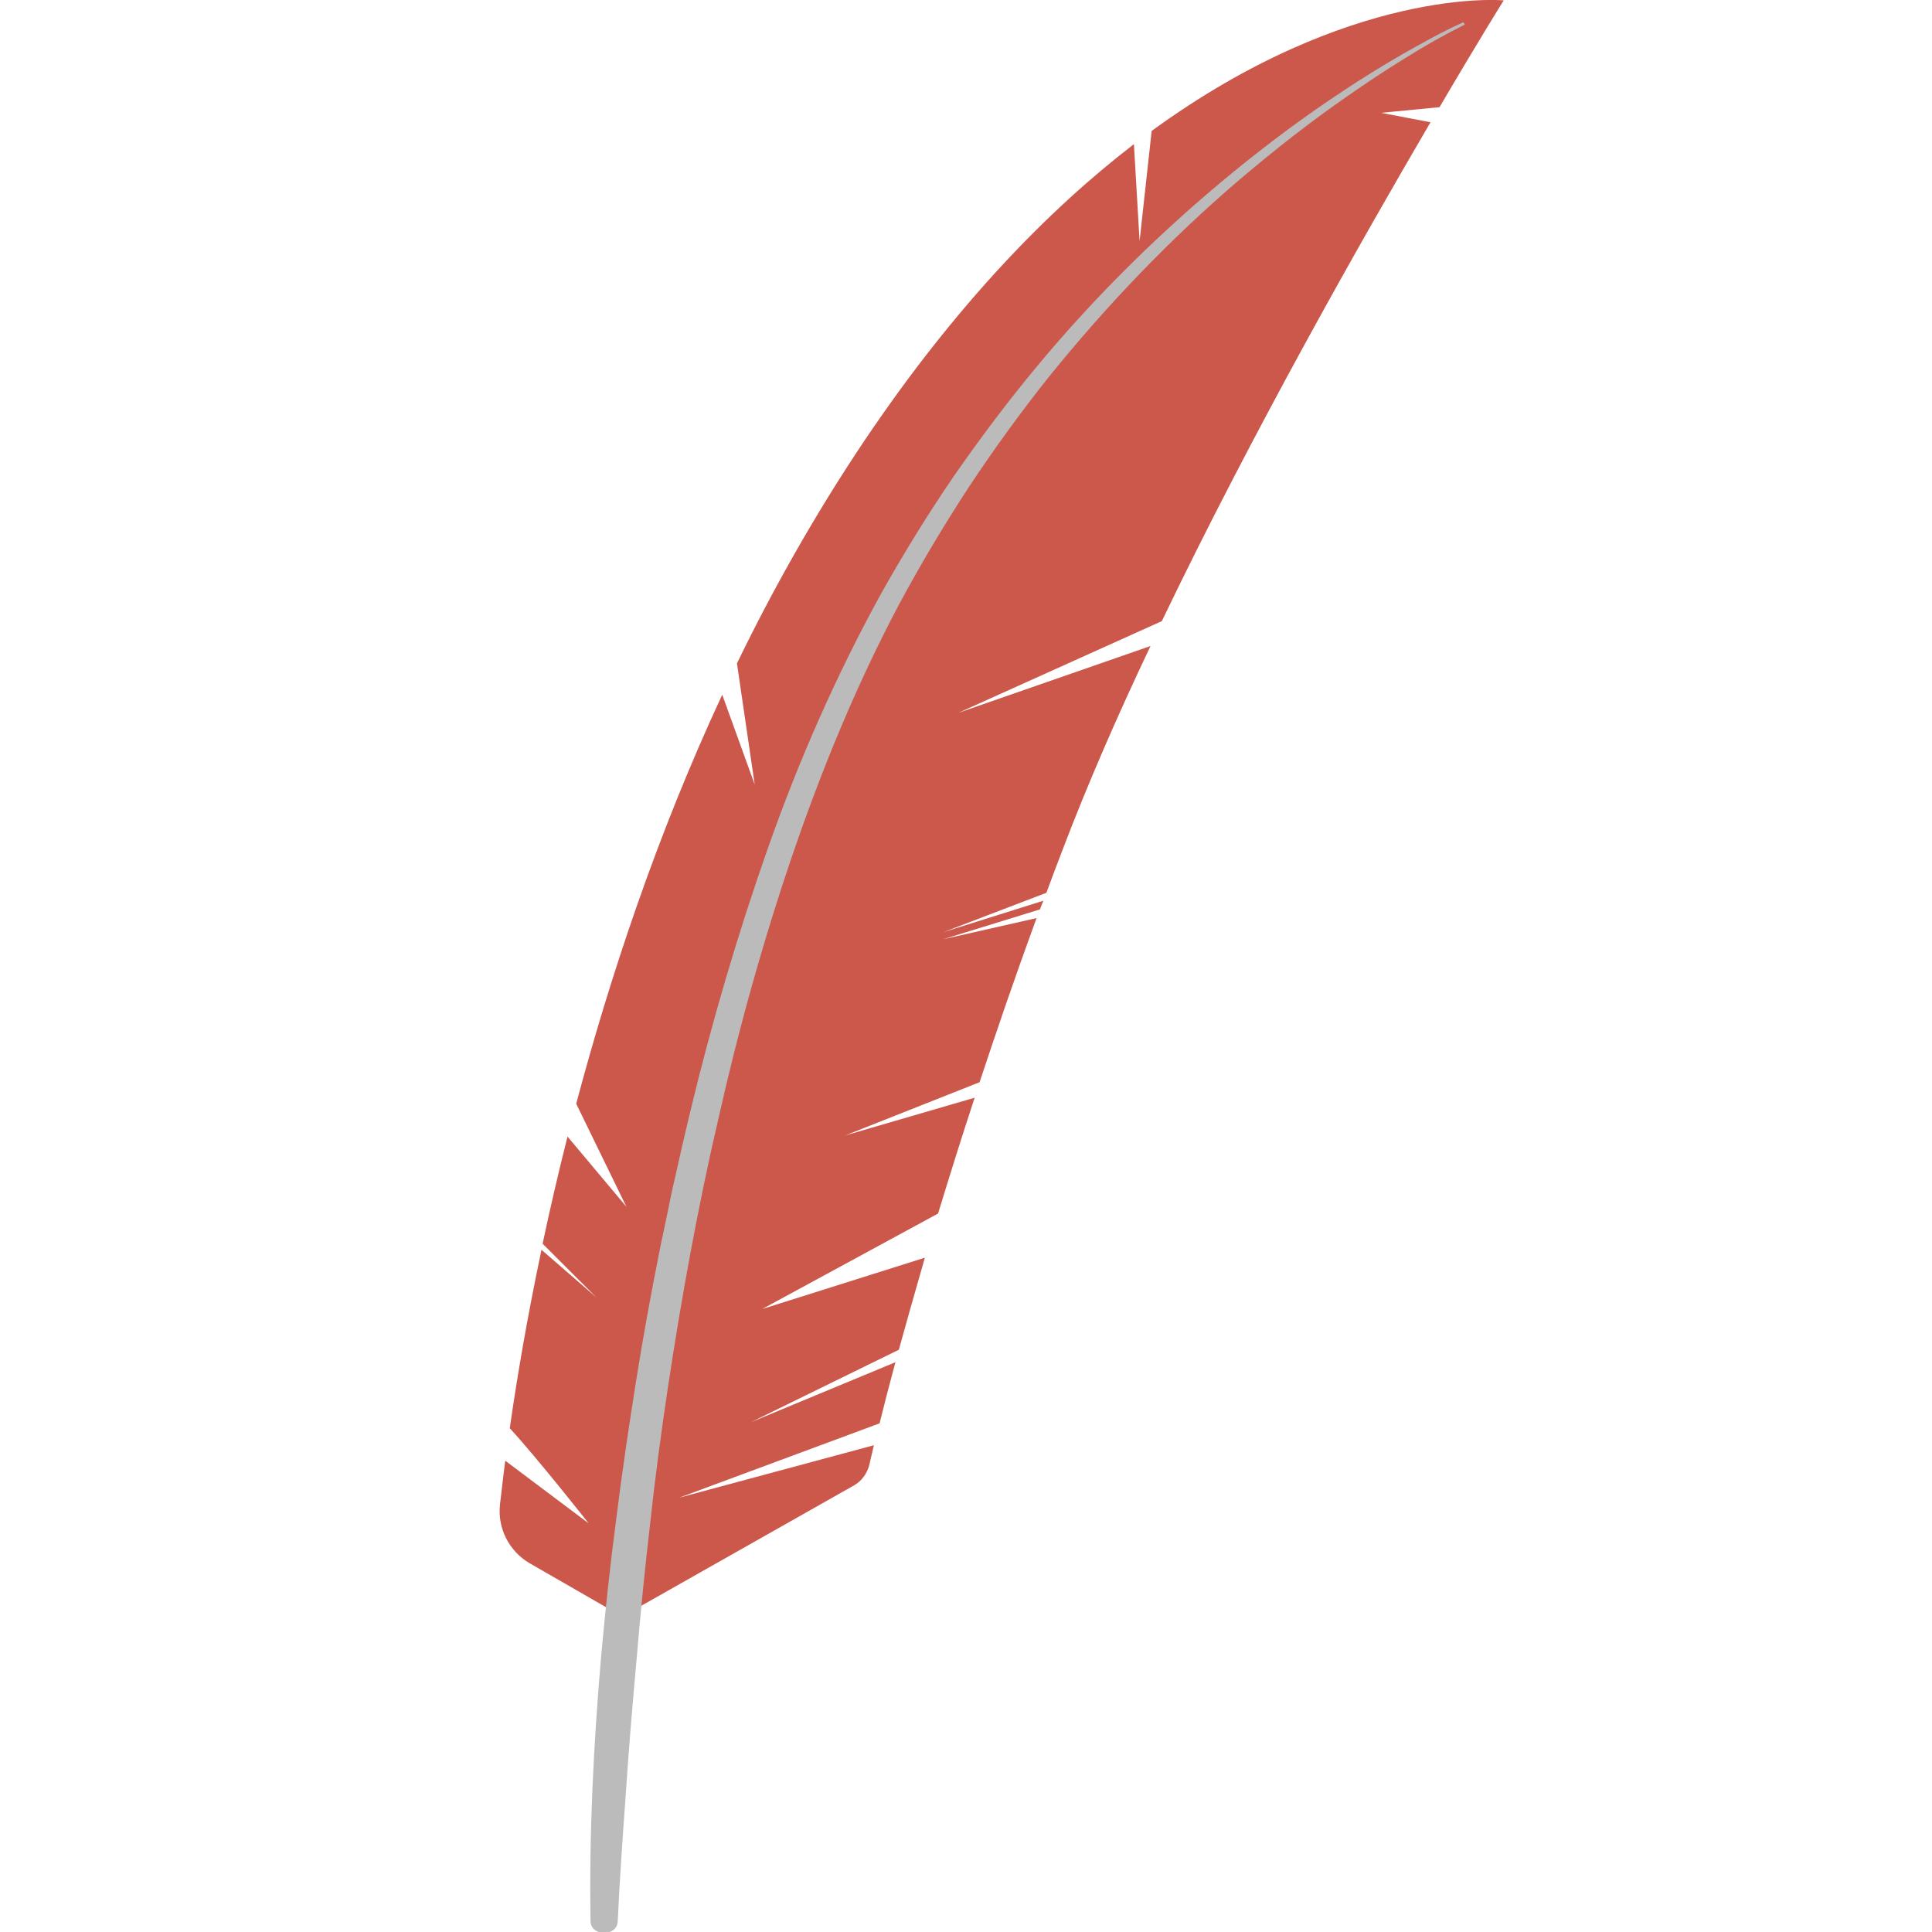 <svg xmlns="http://www.w3.org/2000/svg" viewBox="0 0 512 512" xml:space="preserve"><path d="M398.5.1S358-3.8 305.2 34.7L302 63.9l-1.5-25.7C278 55.5 253.4 80.6 229 116.9c-12.8 19.1-24 38.9-33.7 58.9l4.7 32.1-8.6-23.8c-17.4 37.4-29.8 75-38.7 108.4l13.3 27.3-15.6-18.6c-2.5 9.9-4.7 19.4-6.6 28.4l14.2 14.2-14.5-12.6c-3.9 18.5-6.6 34.6-8.4 47.3 7.2 7.8 20.9 25.2 20.9 25.2l-22.1-16.6c-.6 4.5-1 8.4-1.4 11.6-.7 6.3 2.4 12.4 7.9 15.6l24.5 14.1 61.5-34.8c1.9-1.1 3.3-3 3.9-5.1.3-1.4.8-3.3 1.3-5.5L180 396.9l53.1-19.7c1.1-4.5 2.5-9.9 4.2-16.2L199 376.9l39.2-19.2c2-7.2 4.3-15.4 6.9-24.4L202 346.9l46.6-25.3c2.9-9.5 6.1-19.8 9.7-30.7l-34.3 10 35.6-14.1c4.5-13.6 9.5-28.2 15.1-43.5l-24.7 5.6 25.6-7.9c.3-.8.6-1.6.9-2.3l-26.4 8.3 27.2-10.4c1.4-3.8 2.8-7.5 4.3-11.4 6.5-17.1 14.5-35.5 23.3-54L254 188.9l53.9-24.3c24-50 52.7-100.6 71.2-132.2L366 29.9l15.5-1.5c10.3-17.6 17-28.3 17-28.3z" fill="#cc584c"/><path d="M388.2 6.5c-5.4 2.7-10.7 5.7-15.8 8.9-5.2 3.2-10.2 6.5-15.2 10-10 6.9-19.5 14.4-28.7 22.2-18.4 15.7-35.2 33.3-50.4 52.1-7.5 9.4-14.6 19.2-21.3 29.3-6.6 10.1-12.8 20.5-18.5 31.1-11.3 21.3-20.5 43.7-28.3 66.5-7.8 22.9-14.3 46.2-19.6 69.8l-2 8.8-1.9 8.9c-.6 3-1.2 5.9-1.8 8.9l-1.7 8.9c-2.2 11.9-4.2 23.8-6 35.8s-3.4 24-4.7 36c-1.4 12-2.6 24.1-3.6 36.1-1.1 12-2.1 24.1-2.9 36.2-.8 11.1-1.6 22.3-2.1 33.3-.1 1.6-1.4 2.8-3 2.8h-1.2c-1.6 0-3-1.3-3-2.9-.4-23.5.8-46.9 2.8-70.2 1.1-12.1 2.4-24.3 4-36.4 1.5-12.1 3.3-24.2 5.2-36.2s4.1-24 6.5-36l1.9-9c.6-3 1.2-6 1.9-8.9l2-8.9 2.1-8.9c5.7-23.7 12.6-47.2 20.7-70.2s18-45.5 29.8-67c6-10.7 12.4-21.1 19.3-31.2 7-10.1 14.3-19.8 22.1-29.2 15.6-18.8 33.1-36 51.9-51.4 9.4-7.7 19.2-15 29.4-21.7 5.1-3.4 10.3-6.6 15.5-9.6 5.3-3 10.6-6 16.2-8.5l.4.6z" fill="#bbb"/></svg>